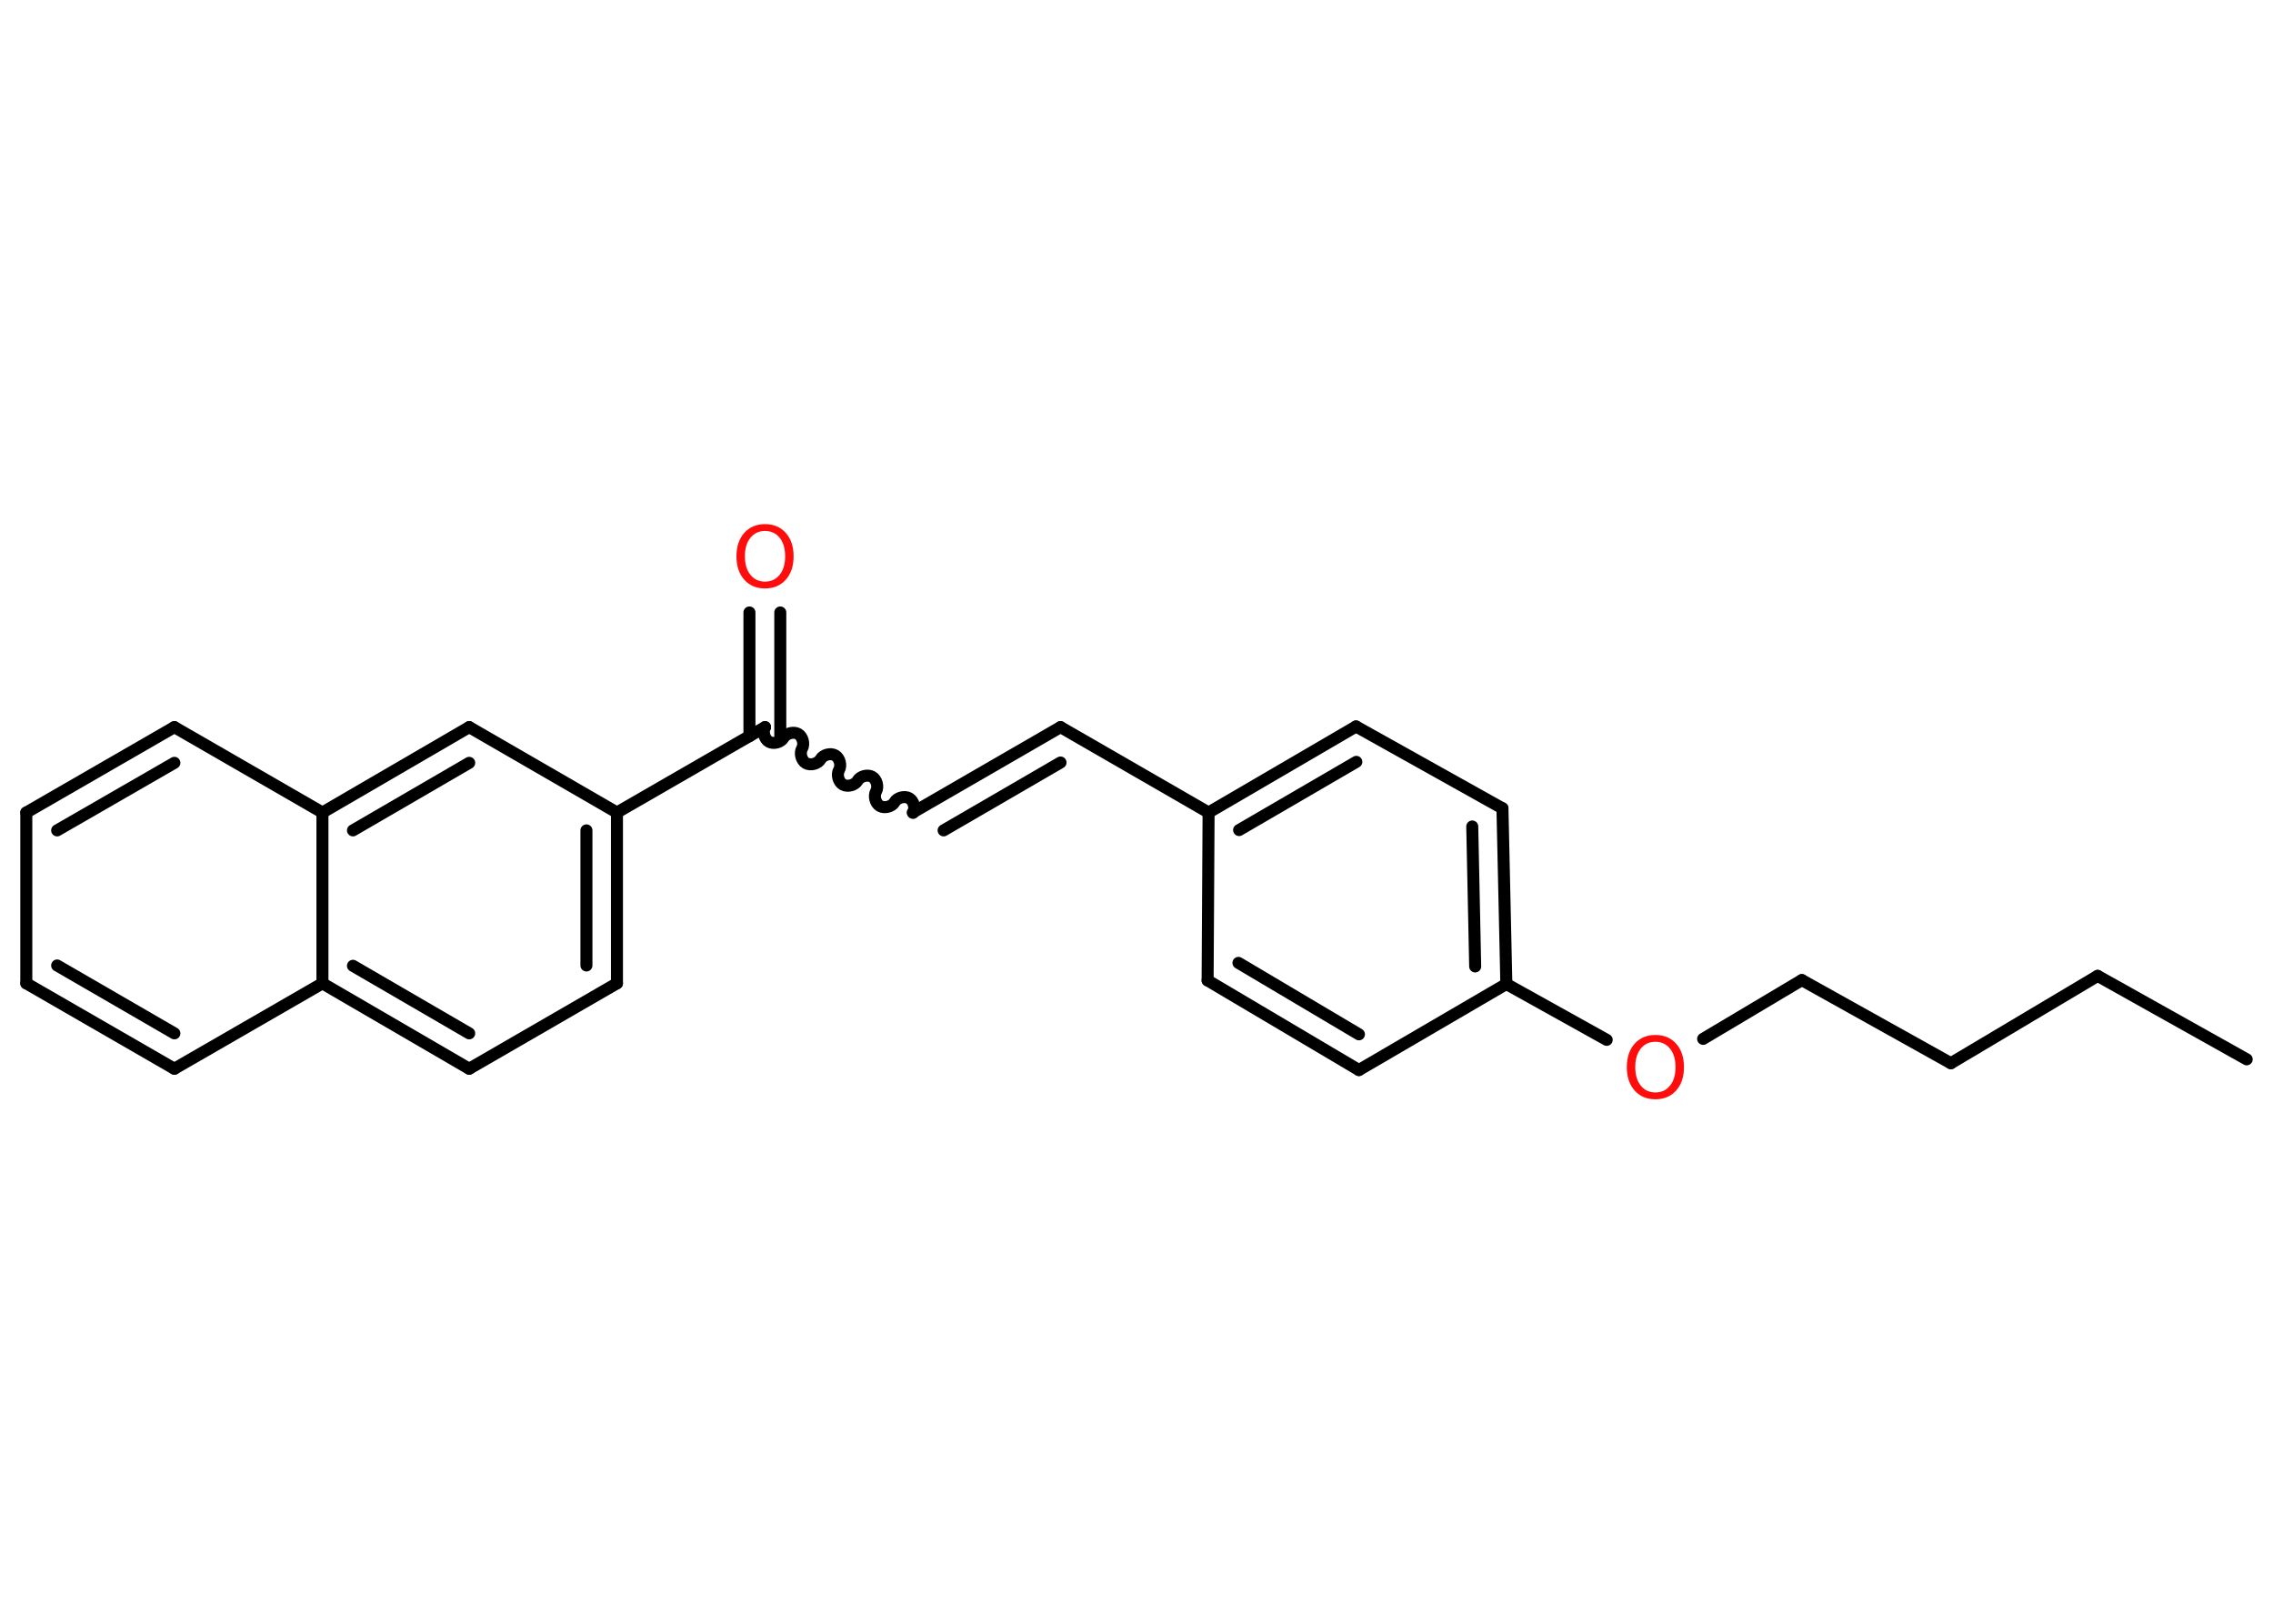 <?xml version='1.0' encoding='UTF-8'?>
<!DOCTYPE svg PUBLIC "-//W3C//DTD SVG 1.1//EN" "http://www.w3.org/Graphics/SVG/1.1/DTD/svg11.dtd">
<svg version='1.2' xmlns='http://www.w3.org/2000/svg' xmlns:xlink='http://www.w3.org/1999/xlink' width='70.0mm' height='50.0mm' viewBox='0 0 70.0 50.0'>
  <desc>Generated by the Chemistry Development Kit (http://github.com/cdk)</desc>
  <g stroke-linecap='round' stroke-linejoin='round' stroke='#000000' stroke-width='.37' fill='#FF0D0D'>
    <rect x='.0' y='.0' width='70.0' height='50.0' fill='#FFFFFF' stroke='none'/>
    <g id='mol1' class='mol'>
      <line id='mol1bnd1' class='bond' x1='69.19' y1='32.62' x2='64.6' y2='30.05'/>
      <line id='mol1bnd2' class='bond' x1='64.6' y1='30.05' x2='60.08' y2='32.74'/>
      <line id='mol1bnd3' class='bond' x1='60.08' y1='32.74' x2='55.49' y2='30.18'/>
      <line id='mol1bnd4' class='bond' x1='55.49' y1='30.18' x2='52.45' y2='31.99'/>
      <line id='mol1bnd5' class='bond' x1='49.48' y1='32.02' x2='46.39' y2='30.3'/>
      <g id='mol1bnd6' class='bond'>
        <line x1='46.39' y1='30.3' x2='46.27' y2='24.89'/>
        <line x1='45.43' y1='29.76' x2='45.34' y2='25.45'/>
      </g>
      <line id='mol1bnd7' class='bond' x1='46.27' y1='24.89' x2='41.76' y2='22.37'/>
      <g id='mol1bnd8' class='bond'>
        <line x1='41.76' y1='22.37' x2='37.22' y2='25.02'/>
        <line x1='41.77' y1='23.46' x2='38.16' y2='25.56'/>
      </g>
      <line id='mol1bnd9' class='bond' x1='37.22' y1='25.02' x2='32.66' y2='22.39'/>
      <g id='mol1bnd10' class='bond'>
        <line x1='32.66' y1='22.39' x2='28.11' y2='25.02'/>
        <line x1='32.66' y1='23.48' x2='29.06' y2='25.57'/>
      </g>
      <path id='mol1bnd11' class='bond' d='M23.56 22.39c-.08 .14 -.02 .37 .12 .45c.14 .08 .37 .02 .45 -.12c.08 -.14 .31 -.2 .45 -.12c.14 .08 .2 .31 .12 .45c-.08 .14 -.02 .37 .12 .45c.14 .08 .37 .02 .45 -.12c.08 -.14 .31 -.2 .45 -.12c.14 .08 .2 .31 .12 .45c-.08 .14 -.02 .37 .12 .45c.14 .08 .37 .02 .45 -.12c.08 -.14 .31 -.2 .45 -.12c.14 .08 .2 .31 .12 .45c-.08 .14 -.02 .37 .12 .45c.14 .08 .37 .02 .45 -.12c.08 -.14 .31 -.2 .45 -.12c.14 .08 .2 .31 .12 .45' fill='none' stroke='#000000' stroke-width='.37'/>
      <g id='mol1bnd12' class='bond'>
        <line x1='23.08' y1='22.67' x2='23.08' y2='18.86'/>
        <line x1='24.03' y1='22.67' x2='24.03' y2='18.86'/>
      </g>
      <line id='mol1bnd13' class='bond' x1='23.56' y1='22.39' x2='19.0' y2='25.02'/>
      <g id='mol1bnd14' class='bond'>
        <line x1='19.0' y1='30.28' x2='19.0' y2='25.02'/>
        <line x1='18.06' y1='29.73' x2='18.06' y2='25.57'/>
      </g>
      <line id='mol1bnd15' class='bond' x1='19.0' y1='30.28' x2='14.45' y2='32.91'/>
      <g id='mol1bnd16' class='bond'>
        <line x1='9.93' y1='30.28' x2='14.45' y2='32.91'/>
        <line x1='10.87' y1='29.74' x2='14.45' y2='31.82'/>
      </g>
      <line id='mol1bnd17' class='bond' x1='9.93' y1='30.28' x2='5.37' y2='32.91'/>
      <g id='mol1bnd18' class='bond'>
        <line x1='.81' y1='30.28' x2='5.37' y2='32.91'/>
        <line x1='1.76' y1='29.73' x2='5.37' y2='31.82'/>
      </g>
      <line id='mol1bnd19' class='bond' x1='.81' y1='30.28' x2='.81' y2='25.02'/>
      <g id='mol1bnd20' class='bond'>
        <line x1='5.37' y1='22.39' x2='.81' y2='25.02'/>
        <line x1='5.37' y1='23.49' x2='1.76' y2='25.57'/>
      </g>
      <line id='mol1bnd21' class='bond' x1='5.37' y1='22.39' x2='9.93' y2='25.02'/>
      <line id='mol1bnd22' class='bond' x1='9.93' y1='30.28' x2='9.93' y2='25.02'/>
      <g id='mol1bnd23' class='bond'>
        <line x1='14.45' y1='22.39' x2='9.93' y2='25.02'/>
        <line x1='14.45' y1='23.49' x2='10.87' y2='25.57'/>
      </g>
      <line id='mol1bnd24' class='bond' x1='19.0' y1='25.02' x2='14.45' y2='22.39'/>
      <line id='mol1bnd25' class='bond' x1='37.22' y1='25.02' x2='37.19' y2='30.19'/>
      <g id='mol1bnd26' class='bond'>
        <line x1='37.19' y1='30.19' x2='41.85' y2='32.95'/>
        <line x1='38.14' y1='29.65' x2='41.85' y2='31.85'/>
      </g>
      <line id='mol1bnd27' class='bond' x1='46.39' y1='30.3' x2='41.85' y2='32.95'/>
      <path id='mol1atm5' class='atom' d='M50.98 32.08q-.28 .0 -.45 .21q-.17 .21 -.17 .57q.0 .36 .17 .57q.17 .21 .45 .21q.28 .0 .45 -.21q.17 -.21 .17 -.57q.0 -.36 -.17 -.57q-.17 -.21 -.45 -.21zM50.98 31.87q.4 .0 .64 .27q.24 .27 .24 .72q.0 .45 -.24 .72q-.24 .27 -.64 .27q-.4 .0 -.64 -.27q-.24 -.27 -.24 -.72q.0 -.45 .24 -.72q.24 -.27 .64 -.27z' stroke='none'/>
      <path id='mol1atm13' class='atom' d='M23.56 16.35q-.28 .0 -.45 .21q-.17 .21 -.17 .57q.0 .36 .17 .57q.17 .21 .45 .21q.28 .0 .45 -.21q.17 -.21 .17 -.57q.0 -.36 -.17 -.57q-.17 -.21 -.45 -.21zM23.56 16.14q.4 .0 .64 .27q.24 .27 .24 .72q.0 .45 -.24 .72q-.24 .27 -.64 .27q-.4 .0 -.64 -.27q-.24 -.27 -.24 -.72q.0 -.45 .24 -.72q.24 -.27 .64 -.27z' stroke='none'/>
    </g>
  </g>
</svg>
